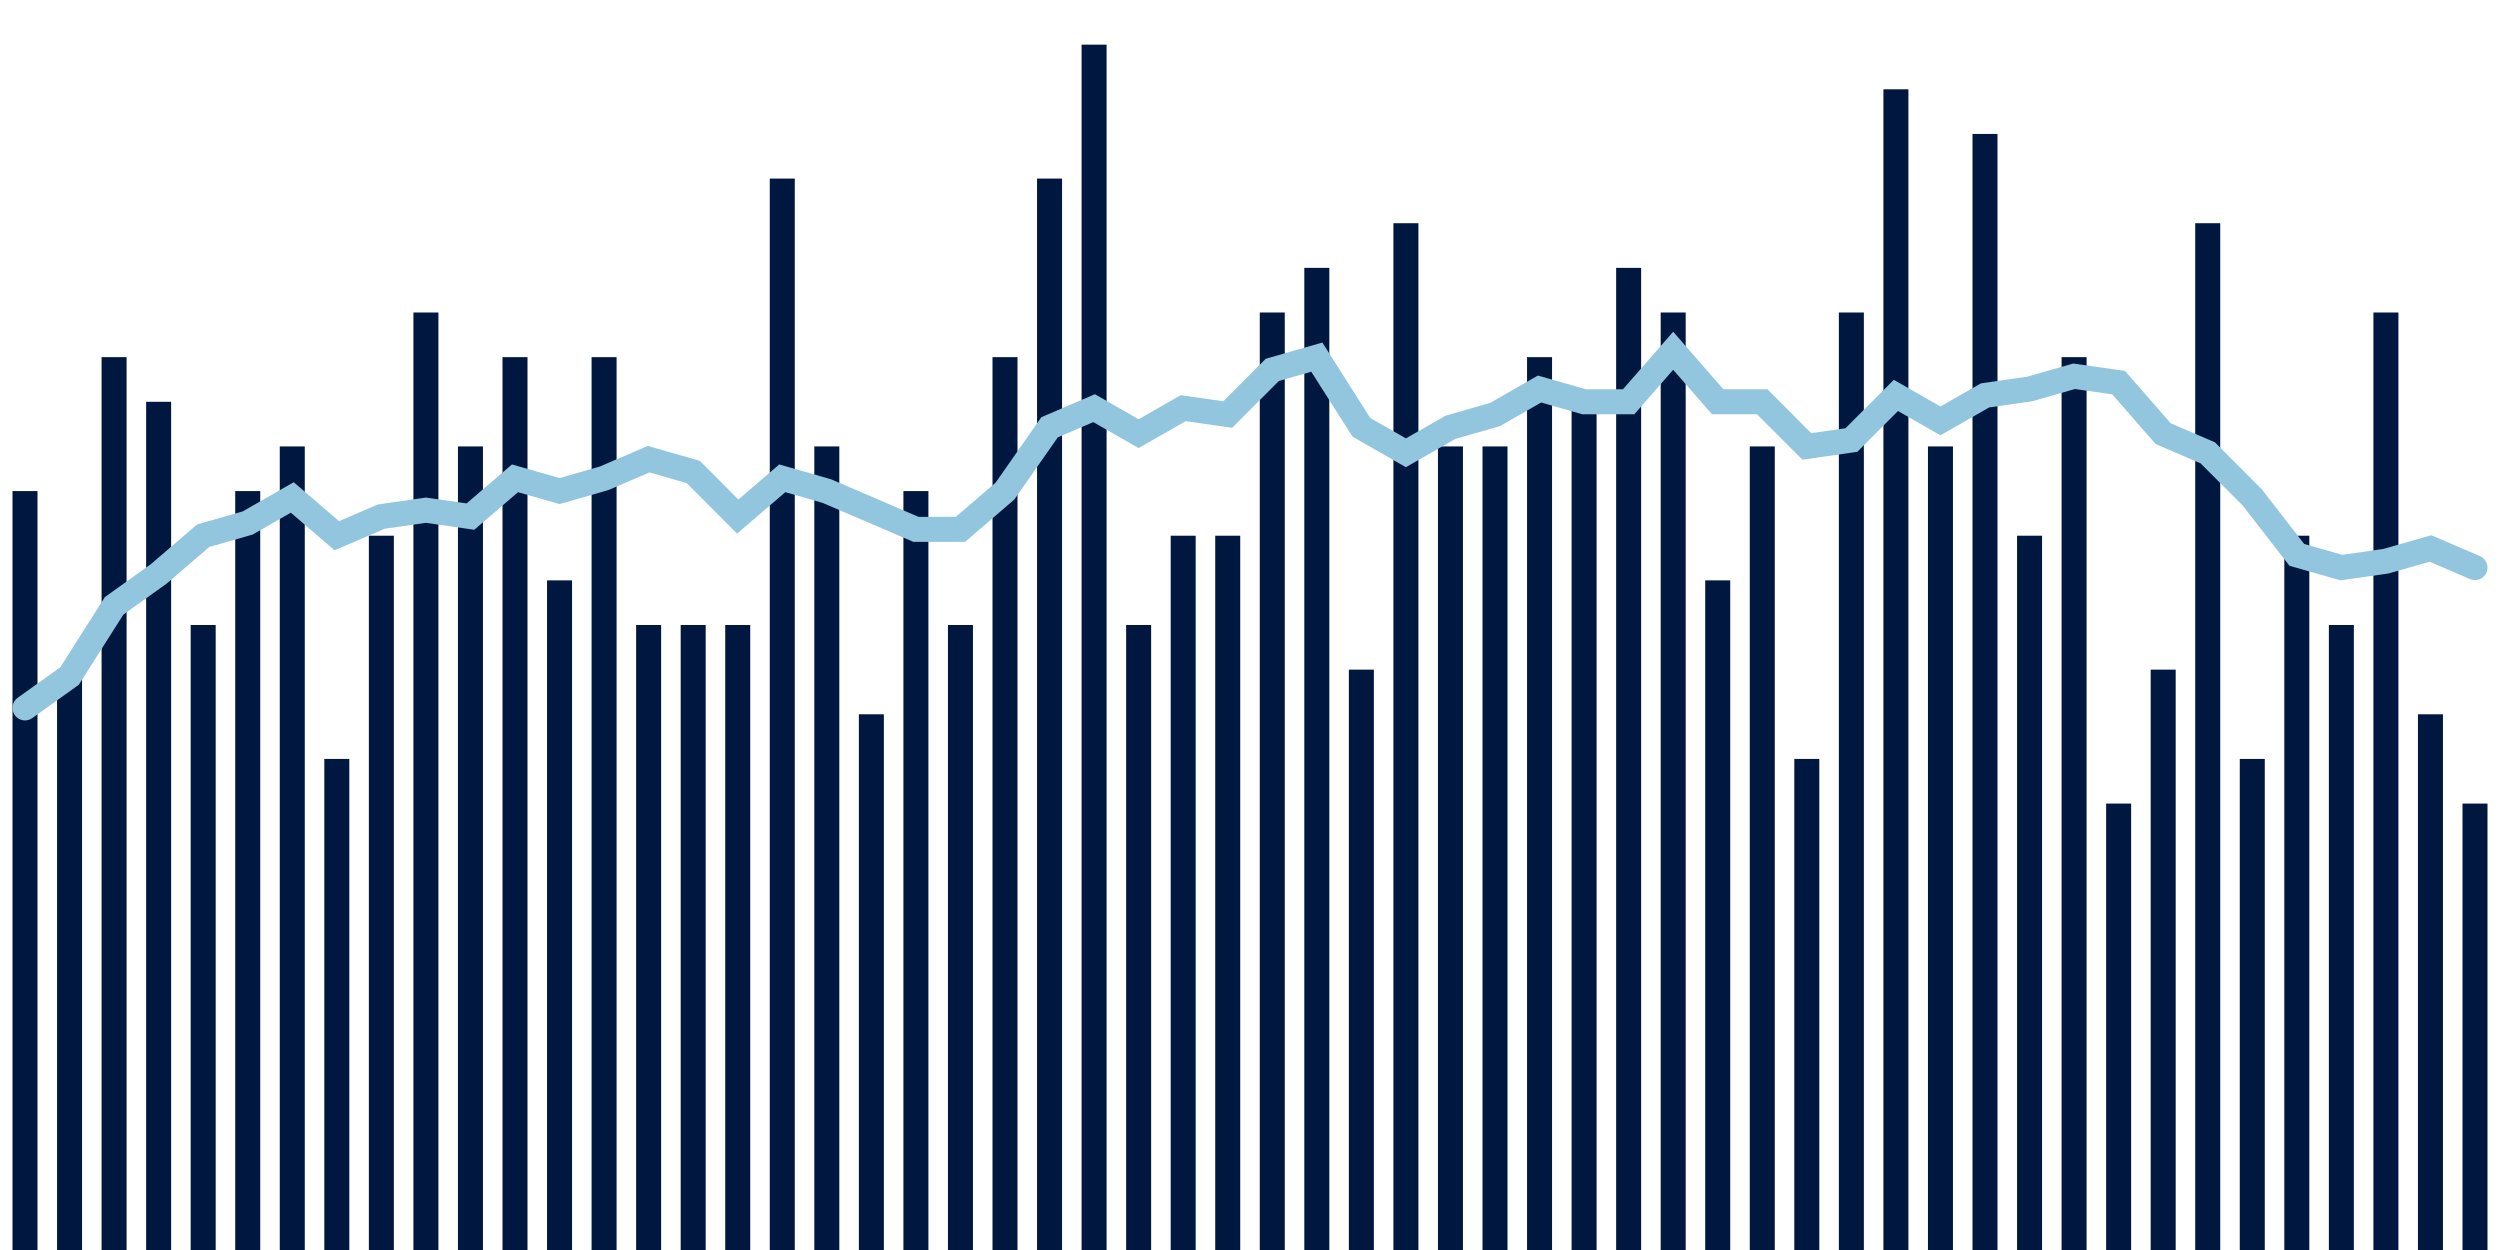 <svg meta="{&quot;DATA_PUBLISHED_DATE&quot;:&quot;2023-11-02&quot;,&quot;RENDER_DATE&quot;:&quot;2023-11-02&quot;,&quot;FIRST_DATE&quot;:&quot;2023-08-15&quot;,&quot;LAST_DATE&quot;:&quot;2023-10-09&quot;}" xmlns="http://www.w3.org/2000/svg" viewBox="0,0,200,100"><g transform="translate(0,0)"></g><g class="fg-bars death-date" fill="#00183f" stroke="none"><g><rect x="197" y="64.286" width="2" height="35.714" id="death-date-0"></rect></g><g><rect x="193.436" y="57.143" width="2" height="42.857" id="death-date-1"></rect></g><g><rect x="189.873" y="25" width="2" height="75" id="death-date-2"></rect></g><g><rect x="186.309" y="50" width="2" height="50" id="death-date-3"></rect></g><g><rect x="182.745" y="42.857" width="2" height="57.143" id="death-date-4"></rect></g><g><rect x="179.182" y="60.714" width="2" height="39.286" id="death-date-5"></rect></g><g><rect x="175.618" y="17.857" width="2" height="82.143" id="death-date-6"></rect></g><g><rect x="172.055" y="53.571" width="2" height="46.429" id="death-date-7"></rect></g><g><rect x="168.491" y="64.286" width="2" height="35.714" id="death-date-8"></rect></g><g><rect x="164.927" y="28.571" width="2" height="71.429" id="death-date-9"></rect></g><g><rect x="161.364" y="42.857" width="2" height="57.143" id="death-date-10"></rect></g><g><rect x="157.8" y="10.714" width="2" height="89.286" id="death-date-11"></rect></g><g><rect x="154.236" y="35.714" width="2" height="64.286" id="death-date-12"></rect></g><g><rect x="150.673" y="7.143" width="2" height="92.857" id="death-date-13"></rect></g><g><rect x="147.109" y="25" width="2" height="75" id="death-date-14"></rect></g><g><rect x="143.545" y="60.714" width="2" height="39.286" id="death-date-15"></rect></g><g><rect x="139.982" y="35.714" width="2" height="64.286" id="death-date-16"></rect></g><g><rect x="136.418" y="46.429" width="2" height="53.571" id="death-date-17"></rect></g><g><rect x="132.855" y="25" width="2" height="75" id="death-date-18"></rect></g><g><rect x="129.291" y="21.429" width="2" height="78.571" id="death-date-19"></rect></g><g><rect x="125.727" y="32.143" width="2" height="67.857" id="death-date-20"></rect></g><g><rect x="122.164" y="28.571" width="2" height="71.429" id="death-date-21"></rect></g><g><rect x="118.6" y="35.714" width="2" height="64.286" id="death-date-22"></rect></g><g><rect x="115.036" y="35.714" width="2" height="64.286" id="death-date-23"></rect></g><g><rect x="111.473" y="17.857" width="2" height="82.143" id="death-date-24"></rect></g><g><rect x="107.909" y="53.571" width="2" height="46.429" id="death-date-25"></rect></g><g><rect x="104.345" y="21.429" width="2" height="78.571" id="death-date-26"></rect></g><g><rect x="100.782" y="25" width="2" height="75" id="death-date-27"></rect></g><g><rect x="97.218" y="42.857" width="2" height="57.143" id="death-date-28"></rect></g><g><rect x="93.655" y="42.857" width="2" height="57.143" id="death-date-29"></rect></g><g><rect x="90.091" y="50" width="2" height="50" id="death-date-30"></rect></g><g><rect x="86.527" y="3.571" width="2" height="96.429" id="death-date-31"></rect></g><g><rect x="82.964" y="14.286" width="2" height="85.714" id="death-date-32"></rect></g><g><rect x="79.4" y="28.571" width="2" height="71.429" id="death-date-33"></rect></g><g><rect x="75.836" y="50" width="2" height="50" id="death-date-34"></rect></g><g><rect x="72.273" y="39.286" width="2" height="60.714" id="death-date-35"></rect></g><g><rect x="68.709" y="57.143" width="2" height="42.857" id="death-date-36"></rect></g><g><rect x="65.145" y="35.714" width="2" height="64.286" id="death-date-37"></rect></g><g><rect x="61.582" y="14.286" width="2" height="85.714" id="death-date-38"></rect></g><g><rect x="58.018" y="50" width="2" height="50" id="death-date-39"></rect></g><g><rect x="54.455" y="50" width="2" height="50" id="death-date-40"></rect></g><g><rect x="50.891" y="50" width="2" height="50" id="death-date-41"></rect></g><g><rect x="47.327" y="28.571" width="2" height="71.429" id="death-date-42"></rect></g><g><rect x="43.764" y="46.429" width="2" height="53.571" id="death-date-43"></rect></g><g><rect x="40.2" y="28.571" width="2" height="71.429" id="death-date-44"></rect></g><g><rect x="36.636" y="35.714" width="2" height="64.286" id="death-date-45"></rect></g><g><rect x="33.073" y="25" width="2" height="75" id="death-date-46"></rect></g><g><rect x="29.509" y="42.857" width="2" height="57.143" id="death-date-47"></rect></g><g><rect x="25.945" y="60.714" width="2" height="39.286" id="death-date-48"></rect></g><g><rect x="22.382" y="35.714" width="2" height="64.286" id="death-date-49"></rect></g><g><rect x="18.818" y="39.286" width="2" height="60.714" id="death-date-50"></rect></g><g><rect x="15.255" y="50" width="2" height="50" id="death-date-51"></rect></g><g><rect x="11.691" y="32.143" width="2" height="67.857" id="death-date-52"></rect></g><g><rect x="8.127" y="28.571" width="2" height="71.429" id="death-date-53"></rect></g><g><rect x="4.564" y="53.571" width="2" height="46.429" id="death-date-54"></rect></g><g><rect x="1" y="39.286" width="2" height="60.714" id="death-date-55"></rect></g></g><g class="fg-line death-date" fill="none" stroke="#92c5de" stroke-width="2" stroke-linecap="round"><path d="M198,45.408L194.436,43.878L190.873,44.898L187.309,45.408L183.745,44.388L180.182,39.796L176.618,36.224L173.055,34.694L169.491,30.612L165.927,30.102L162.364,31.122L158.8,31.633L155.236,33.673L151.673,31.633L148.109,35.204L144.545,35.714L140.982,32.143L137.418,32.143L133.855,28.061L130.291,32.143L126.727,32.143L123.164,31.122L119.6,33.163L116.036,34.184L112.473,36.224L108.909,34.184L105.345,28.571L101.782,29.592L98.218,33.163L94.655,32.653L91.091,34.694L87.527,32.653L83.964,34.184L80.4,39.286L76.836,42.347L73.273,42.347L69.709,40.816L66.145,39.286L62.582,38.265L59.018,41.327L55.455,37.755L51.891,36.735L48.327,38.265L44.764,39.286L41.2,38.265L37.636,41.327L34.073,40.816L30.509,41.327L26.945,42.857L23.382,39.796L19.818,41.837L16.255,42.857L12.691,45.918L9.127,48.469L5.564,54.082L2,56.633"></path></g></svg>